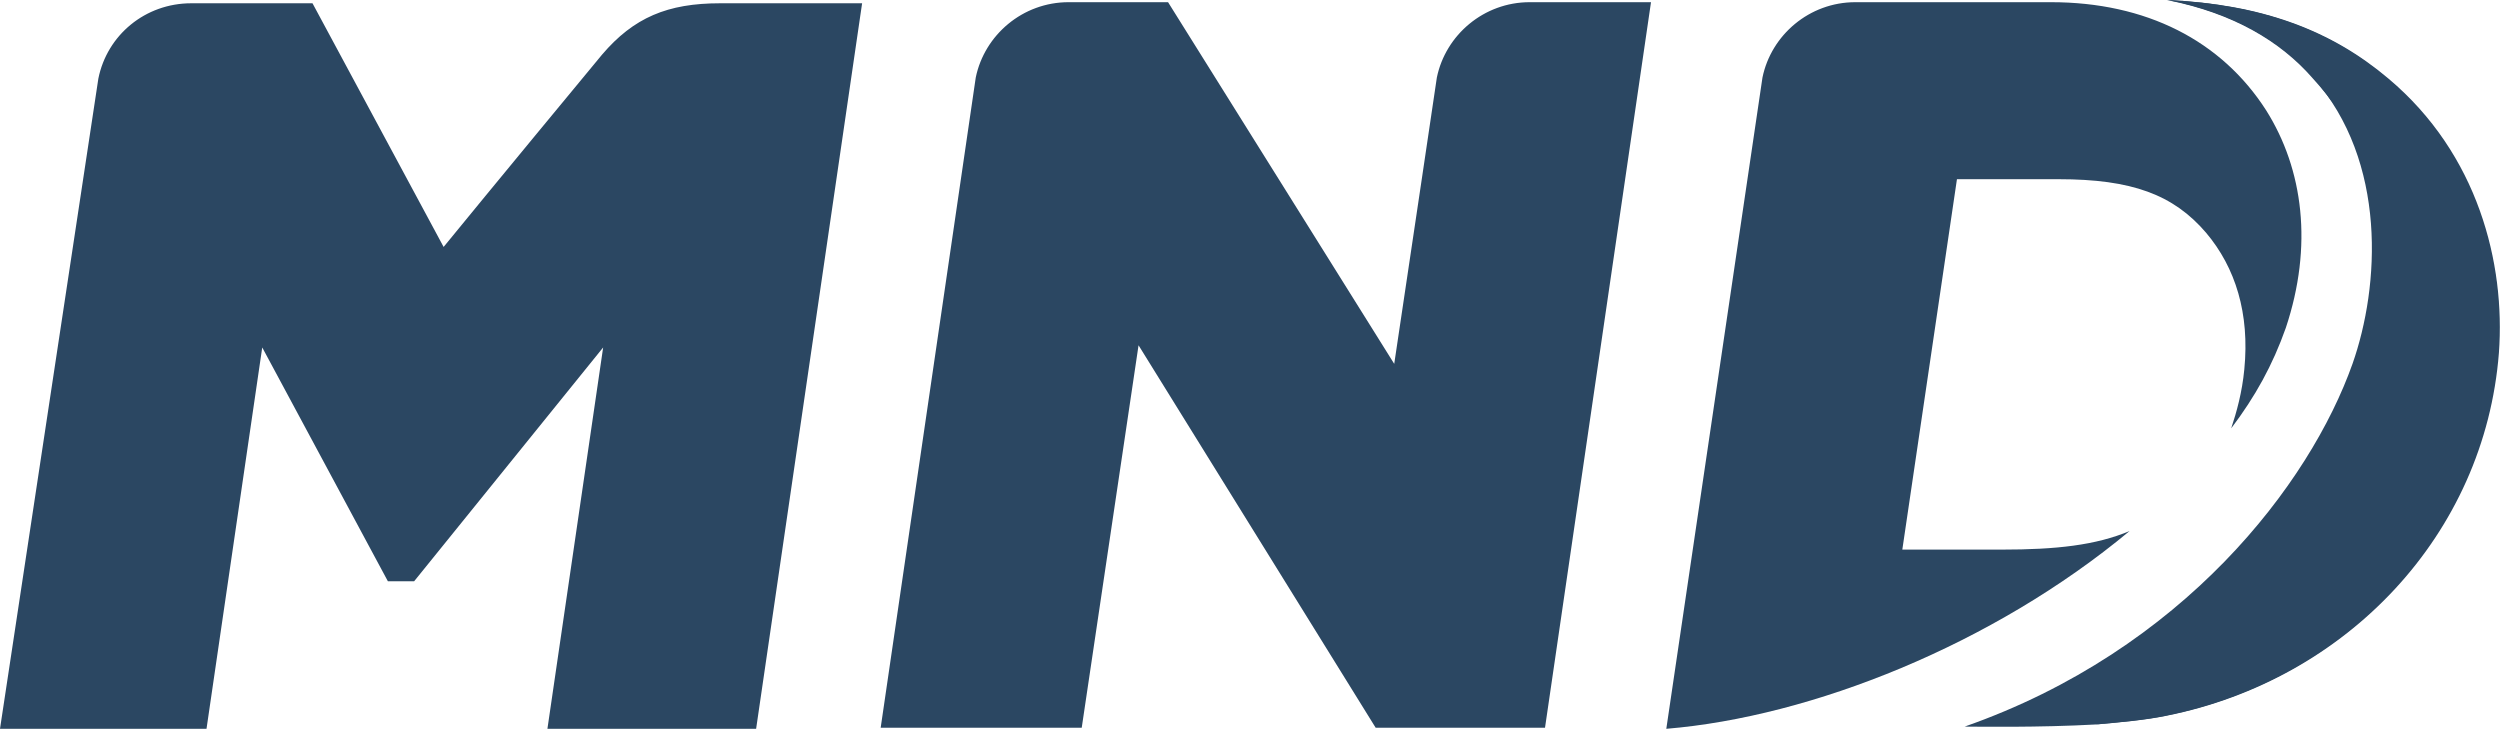 <?xml version="1.0" encoding="utf-8"?>
<!-- Generator: Adobe Illustrator 22.1.0, SVG Export Plug-In . SVG Version: 6.00 Build 0)  -->
<svg version="1.1" id="Vrstva_1" xmlns="http://www.w3.org/2000/svg" xmlns:xlink="http://www.w3.org/1999/xlink" x="0px" y="0px"
	 viewBox="0 0 228.8 66.7" style="enable-background:new 0 0 228.8 66.7;" xml:space="preserve">
<style type="text/css">
	.st0{fill:#2B4762;}
</style>
<path class="st0" d="M191.9,66.3c2.2-0.2,4.5-0.4,6.4-0.8c16.5-3.3,29.1-16.6,30.4-33.2c0.6-8.2-1.9-18.2-10.1-25.1
	c-5.2-4.4-11.5-6.8-20.2-7.2c6.1,1.2,10.4,3.8,13.3,7.1c6.8,7.7,6.1,19.1,3.6,26.2c-3.9,11-15.5,26.2-35.5,33.2
	C181,66.5,186.5,66.6,191.9,66.3"/>
<path class="st0" d="M65.9,0.3h13l-9.7,66.4H50.1l5.1-34.9L37.9,53.2h-2.4L24,31.8l-5.1,34.9H0L9,7.2c0.8-4,4.3-6.9,8.5-6.9h11.1
	l12,22.3c4-4.9,13.5-16.4,14.5-17.6C58,1.6,61.1,0.3,65.9,0.3 M207.4,10.1c-4.1-6.4-11-9.9-19.7-9.9c-2.8,0-17.9,0-17.9,0
	c-4.2,0-7.7,3-8.5,6.9l-8.8,59.6c13.3-1.1,29.9-7.7,42.4-18.1c-3.1,1.3-6.7,1.7-11.7,1.7c-4.8,0-9.1,0-9.1,0l5-33.9h9.3
	c6.7,0,10.5,1.4,13.5,4.9c2.7,3.2,4,7.4,3.5,12.5c-0.2,2.1-0.7,3.9-1.2,5.4c2.2-2.9,3.8-5.8,5-9.2C211.7,22.5,210.8,15.5,207.4,10.1
	 M140,0.2c-4.2,0-7.7,3-8.5,6.9c0,0-2.4,16.2-3.9,26.2L106.9,0.2h-9.1c-4.2,0-7.7,3-8.5,6.9l-8.7,59.5H99l5.2-35l21.7,35h15.5
	l9.7-66.4H140z"/>
<g>
	<g>
		<g>
			<g>
				<path id="SVGID_2_" class="st0" d="M218.5,7.2C213.3,2.8,207,0.4,198.3,0c6.1,1.2,10.4,3.8,13.3,7.1c7.7,8.4,9.6,20.1,6.9,31
					c-1.4,5.7-4.5,11.4-8.2,15.9c-2.9,3.5-4.8,5.7-8.9,8.5c-3.1,2.1-6.4,3.3-9.6,3.8c2.2-0.2,4.5-0.4,6.4-0.8
					c16.5-3.3,29.1-16.6,30.4-33.2C229.3,24.2,226.7,14.2,218.5,7.2"/>
			</g>
		</g>
	</g>
</g>
</svg>
